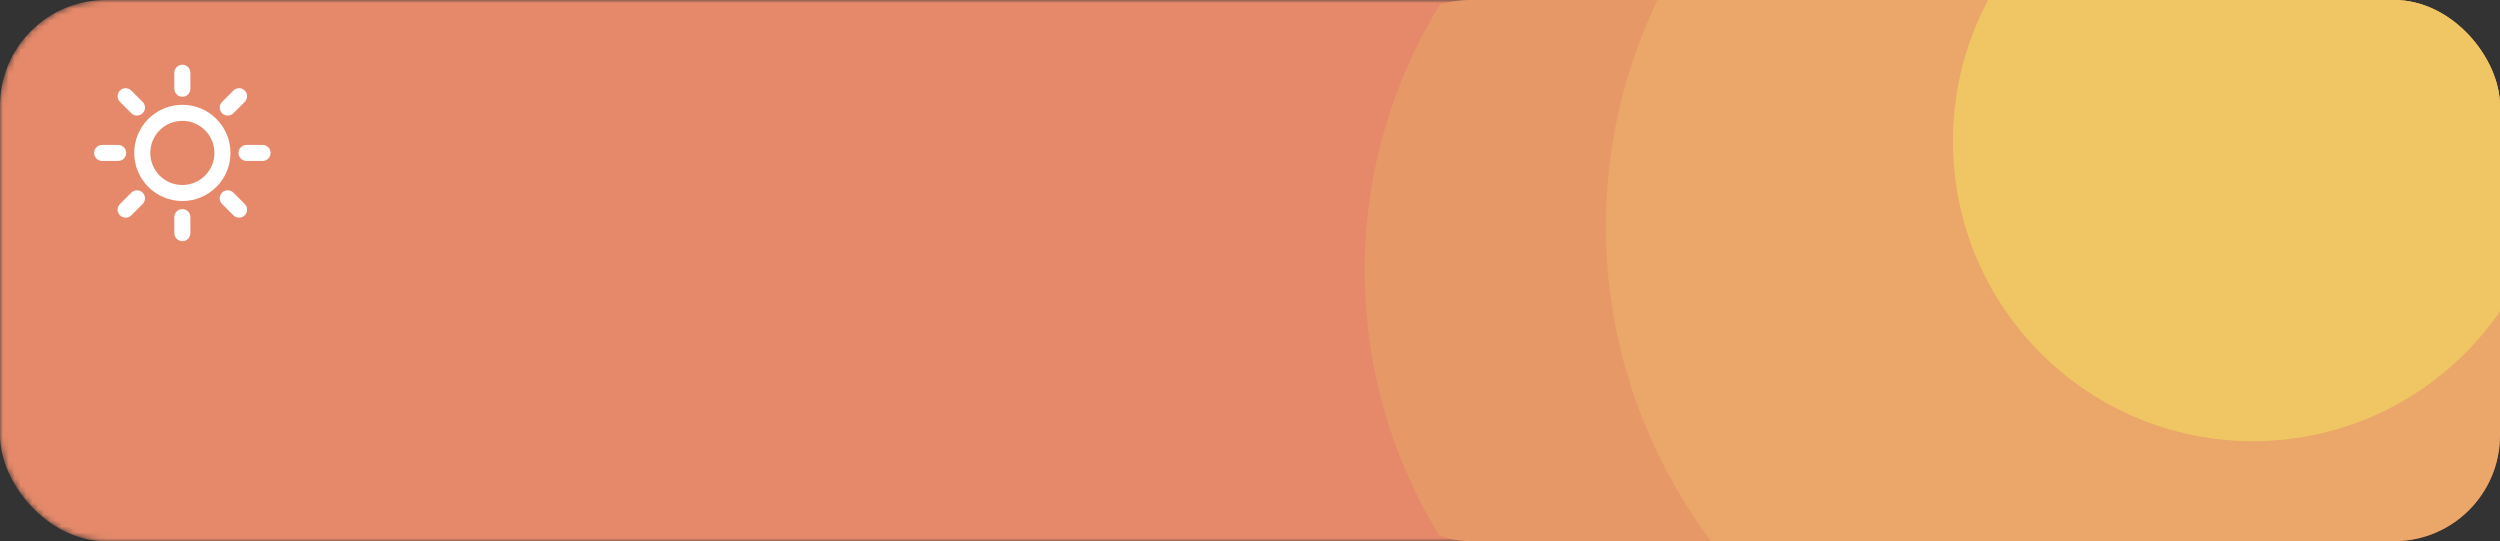 <svg width="425" height="92" viewBox="0 0 425 92" fill="none" xmlns="http://www.w3.org/2000/svg">
            <rect x="0" y="0" width="425" height="92" fill="#333333" stroke="none"/>
            <mask id="mask0" mask-type="alpha" maskUnits="userSpaceOnUse" x="0" y="0" width="425" height="92">
                <rect width="425" height="92" rx="18" fill="#F77E4B" />
            </mask>
            <g mask="url(#mask0)">
                <rect width="425" height="92" rx="18" fill="#E5896A" />
            </g>
            <g clip-path="url(#clip0)">
                <path
                    d="M326.5 136C378.691 136 421 95.706 421 46C421 -3.706 378.691 -44 326.5 -44C274.309 -44 232 -3.706 232 46C232 95.706 274.309 136 326.5 136Z"
                    fill="#E69967" />
                <path
                    d="M370 131C423.572 131 467 89.586 467 38.5C467 -12.586 423.572 -54 370 -54C316.428 -54 273 -12.586 273 38.5C273 89.586 316.428 131 370 131Z"
                    fill="#EBA66A" />
                <path
                    d="M434 24C434 52.167 411.166 75 383 75C354.833 75 332 52.167 332 24C332 -4.167 354.833 -27 383 -27C411.166 -27 434 -4.167 434 24Z"
                    fill="#EFC663" />
            </g>
            <path
                d="M22.312 19.241C22.849 19.777 23.713 19.785 24.249 19.249C24.781 18.717 24.785 17.857 24.24 17.312L22.331 15.403C21.793 14.865 20.931 14.857 20.394 15.394C19.861 15.925 19.857 16.784 20.403 17.331L22.312 19.241Z"
                fill="white" />
            <path
                d="M44.624 24.637H41.925C41.163 24.637 40.547 25.242 40.547 26C40.547 26.754 41.151 27.363 41.925 27.363H44.624C45.386 27.363 46 26.759 46 26C46 25.247 45.395 24.637 44.624 24.637Z"
                fill="white" />
            <path
                d="M21.453 26C21.453 25.247 20.848 24.637 20.076 24.637H17.375C16.615 24.637 16 25.242 16 26C16 26.754 16.604 27.363 17.375 27.363H20.076C20.837 27.363 21.453 26.759 21.453 26Z"
                fill="white" />
            <path
                d="M31 17.816C26.483 17.816 22.82 21.479 22.82 25.996C22.82 30.512 26.483 34.175 31 34.175C35.515 34.175 39.18 30.512 39.18 25.996C39.18 21.479 35.515 17.816 31 17.816ZM31 31.449C27.988 31.449 25.547 29.007 25.547 25.996C25.547 22.985 27.988 20.543 31 20.543C34.011 20.543 36.453 22.985 36.453 25.996C36.453 29.007 34.011 31.449 31 31.449Z"
                fill="white" />
            <path
                d="M22.312 32.76L20.403 34.669C19.865 35.208 19.857 36.069 20.394 36.606C20.927 37.138 21.786 37.142 22.331 36.597L24.24 34.688C24.778 34.15 24.786 33.288 24.249 32.751C23.716 32.217 22.857 32.215 22.312 32.76Z"
                fill="white" />
            <path
                d="M39.688 19.241L41.597 17.331C42.135 16.793 42.141 15.931 41.606 15.394C41.072 14.862 40.214 14.858 39.669 15.403L37.76 17.312C37.222 17.85 37.215 18.713 37.751 19.249C38.285 19.781 39.143 19.785 39.688 19.241Z"
                fill="white" />
            <path
                d="M31 35.547C30.246 35.547 29.637 36.152 29.637 36.925V39.624C29.637 40.386 30.242 41 31 41C31.754 41 32.363 40.397 32.363 39.624V36.925C32.363 36.163 31.759 35.547 31 35.547Z"
                fill="white" />
            <path
                d="M39.688 32.76C39.15 32.222 38.288 32.215 37.751 32.751C37.219 33.285 37.214 34.143 37.76 34.688L39.669 36.597C40.208 37.135 41.069 37.141 41.606 36.606C42.139 36.075 42.143 35.214 41.597 34.669L39.688 32.76Z"
                fill="white" />
            <path
                d="M31 16.453C31.754 16.453 32.363 15.849 32.363 15.076V12.377C32.363 11.616 31.759 11 31 11C30.246 11 29.637 11.605 29.637 12.377V15.076C29.637 15.837 30.242 16.453 31 16.453Z"
                fill="white" />
            <defs>
                <clipPath id="clip0">
                    <rect x="232" width="193" height="92" rx="18" fill="white" />
                </clipPath>
            </defs>
        </svg>